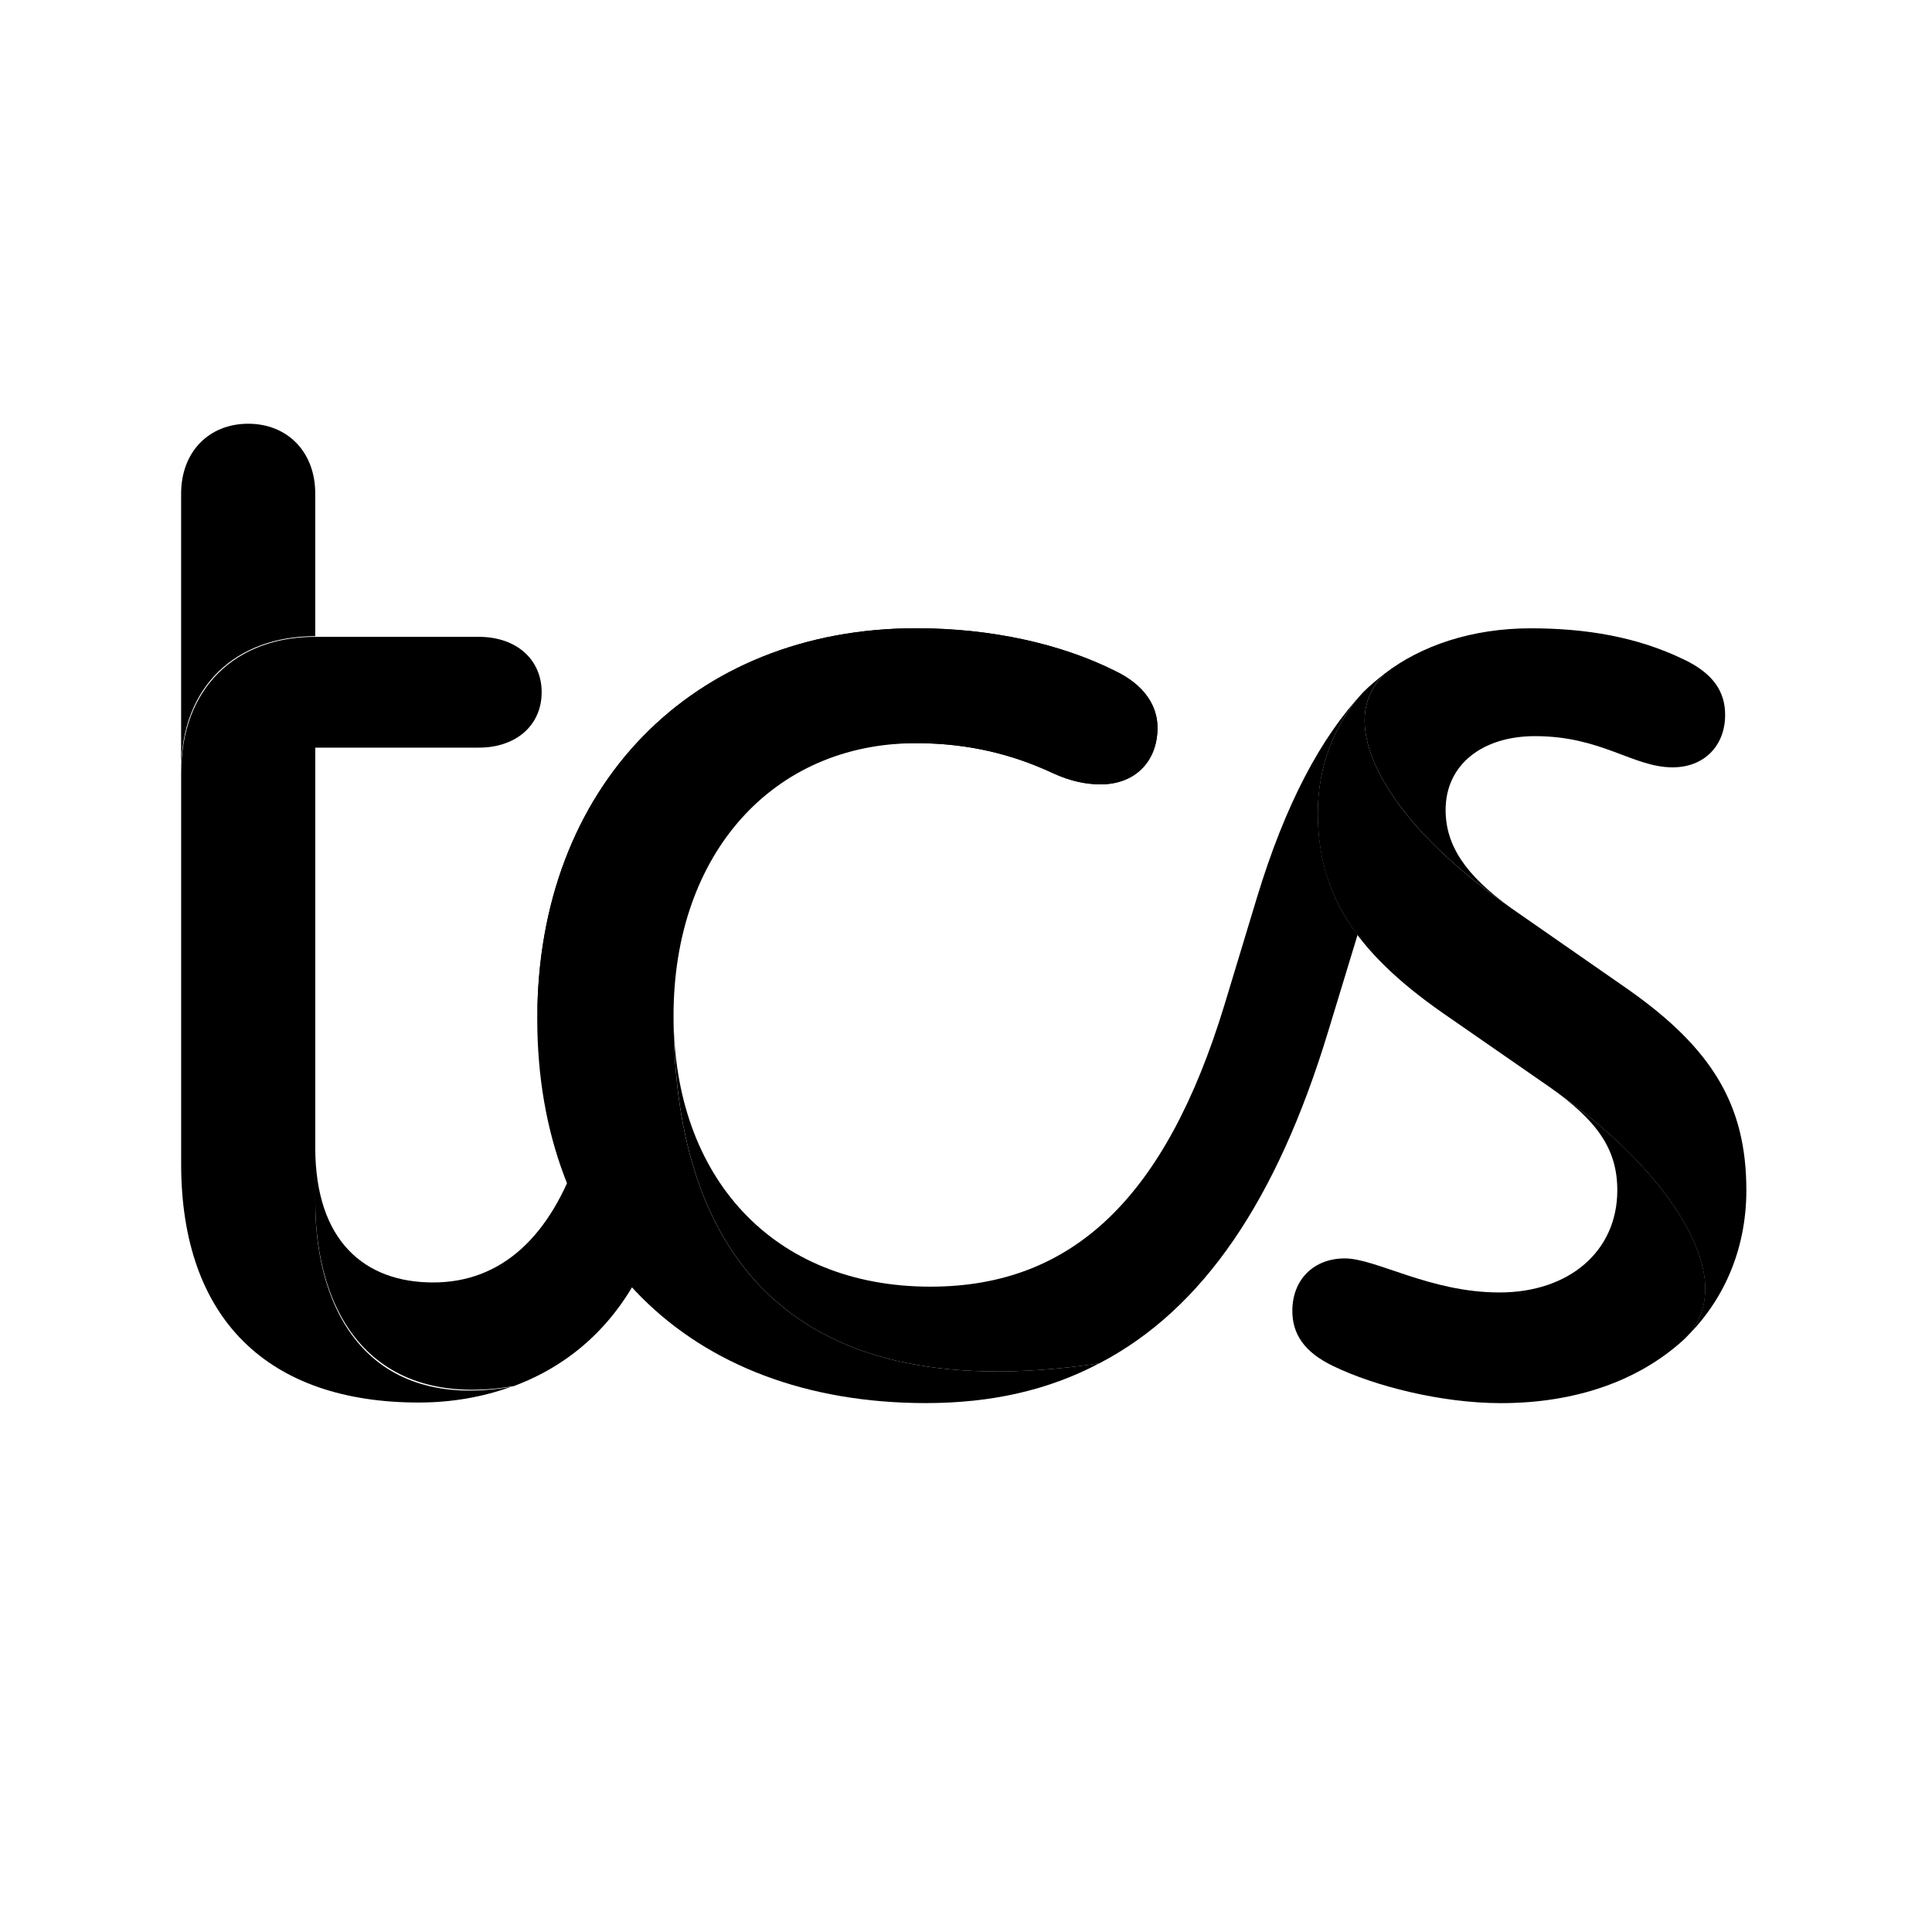 <?xml version="1.0" encoding="UTF-8"?>
<svg id="Capa_1" xmlns="http://www.w3.org/2000/svg" viewBox="0 0 800 800">
  <defs>
    <style>
      .cls-1 {
        fill: #000;
      }
    </style>
  </defs>
  <path class="cls-1" d="M75,318.96c0-34.72,22.57-55.54,55.54-55.54v-59.02c0-17.36-11.58-28.94-27.77-28.94s-27.77,11.58-27.77,28.94v114.56Z"/>
  <path class="cls-1" d="M173.37,580.76c13.89,0,26.61-2.35,38.19-6.48-58.45,10.01-81.01-30.58-81.01-76.47v-188.23h67.7c15.62,0,26.04-9.4,26.04-22.94s-10.41-22.94-26.04-22.94h-67.7c-32.98,0-55.54,21.18-55.54,56.47v161.76c0,64.72,36.45,98.83,98.37,98.83Z"/>
  <path class="cls-1" d="M212.82,573.93c23.5-8.81,41.73-25.26,53.47-49.36l-26.44-47.6c-11.76,35.26-32.31,54.07-60.52,54.07s-48.78-17.05-48.78-55.83v22.34c0,45.84,22.92,86.38,82.28,76.39Z"/>
  <path class="cls-1" d="M455.19,564.53c-133.98,19.97-176.29-51.7-176.29-143.96,0-66.99,41.13-112.83,100.49-112.83,21.73,0,39.97,4.71,56.41,12.34,7.63,3.53,14.1,4.71,19.97,4.71,14.1,0,23.5-9.39,23.5-23.5,0-8.81-5.29-17.63-17.63-23.5-22.34-11.16-51.13-17.63-82.28-17.63-92.86,0-156.9,65.81-156.9,161.59s61.7,159.24,161.01,159.24c27.07-.02,50.57-5.31,71.73-16.47Z"/>
  <path class="cls-1" d="M222.51,421.73c0-95.78,64.05-161.59,156.9-161.59,31.15,0,59.94,6.47,82.28,17.63,12.34,5.87,17.63,14.68,17.63,23.5,0,14.1-9.39,23.5-23.5,23.5-5.87,0-12.34-1.18-19.97-4.71-19.97-9.39-39.36-12.34-56.41-12.34-81.72.02-156.93,51.73-156.93,114.01Z"/>
  <path class="cls-1" d="M573.31,278.96c-5.29,5.29-8.24,11.76-8.24,19.39,0,19.39,18.21,48.18,60.52,77.57l48.18,33.5c35.26,24.68,49.36,48.18,49.36,83.44,0,25.26-10,47.02-26.44,62.28,5.87-5.29,9.39-12.34,9.39-21.73,0-20.58-20.58-52.89-64.65-83.44l-44.07-30.55c-37.02-25.86-51.7-49.94-51.7-82.86,0-19.39,7.05-37.02,18.81-49.94,2.97-2.97,5.89-5.31,8.84-7.66Z"/>
  <path class="cls-1" d="M535.13,542.8c0,9.39,4.71,17.05,17.05,22.92,17.05,8.24,44.65,15.29,69.33,15.29,31.15,0,56.99-9.39,75.23-25.86,5.87-5.29,9.39-12.34,9.39-21.73,0-20.58-20.58-52.89-64.65-83.44,19.97,14.1,28.21,25.86,28.21,42.89,0,25.26-19.97,42.31-48.78,42.31s-51.13-14.1-64.05-14.1-21.73,8.81-21.73,21.73Z"/>
  <path class="cls-1" d="M625.62,375.92c-18.81-13.52-27.02-25.86-27.02-40.55,0-18.81,15.29-30.55,37.02-30.55,27.63,0,40.55,12.92,56.99,12.92,12.92,0,21.73-8.81,21.73-21.73,0-9.39-4.71-17.05-17.05-22.92-19.39-9.39-40.55-12.92-63.47-12.92-24.1,0-45.26,7.05-60.52,18.81-5.29,5.29-8.24,11.76-8.24,19.39,0,19.37,18.23,48.15,60.54,77.55Z"/>
  <path class="cls-1" d="M278.92,420.57c0,92.25,42.31,163.95,176.29,143.96,42.89-22.34,73.46-67.57,94.6-136.91l12.34-40.55c-11.76-15.29-16.45-32.31-16.45-50.55,0-19.39,7.05-37.02,18.81-49.94-17.63,18.81-32.31,46.42-44.07,85.2l-13.52,44.65c-24.1,78.75-62.28,116.35-121.64,116.35-65.23,0-106.36-45.23-106.36-112.22Z"/>
</svg>
